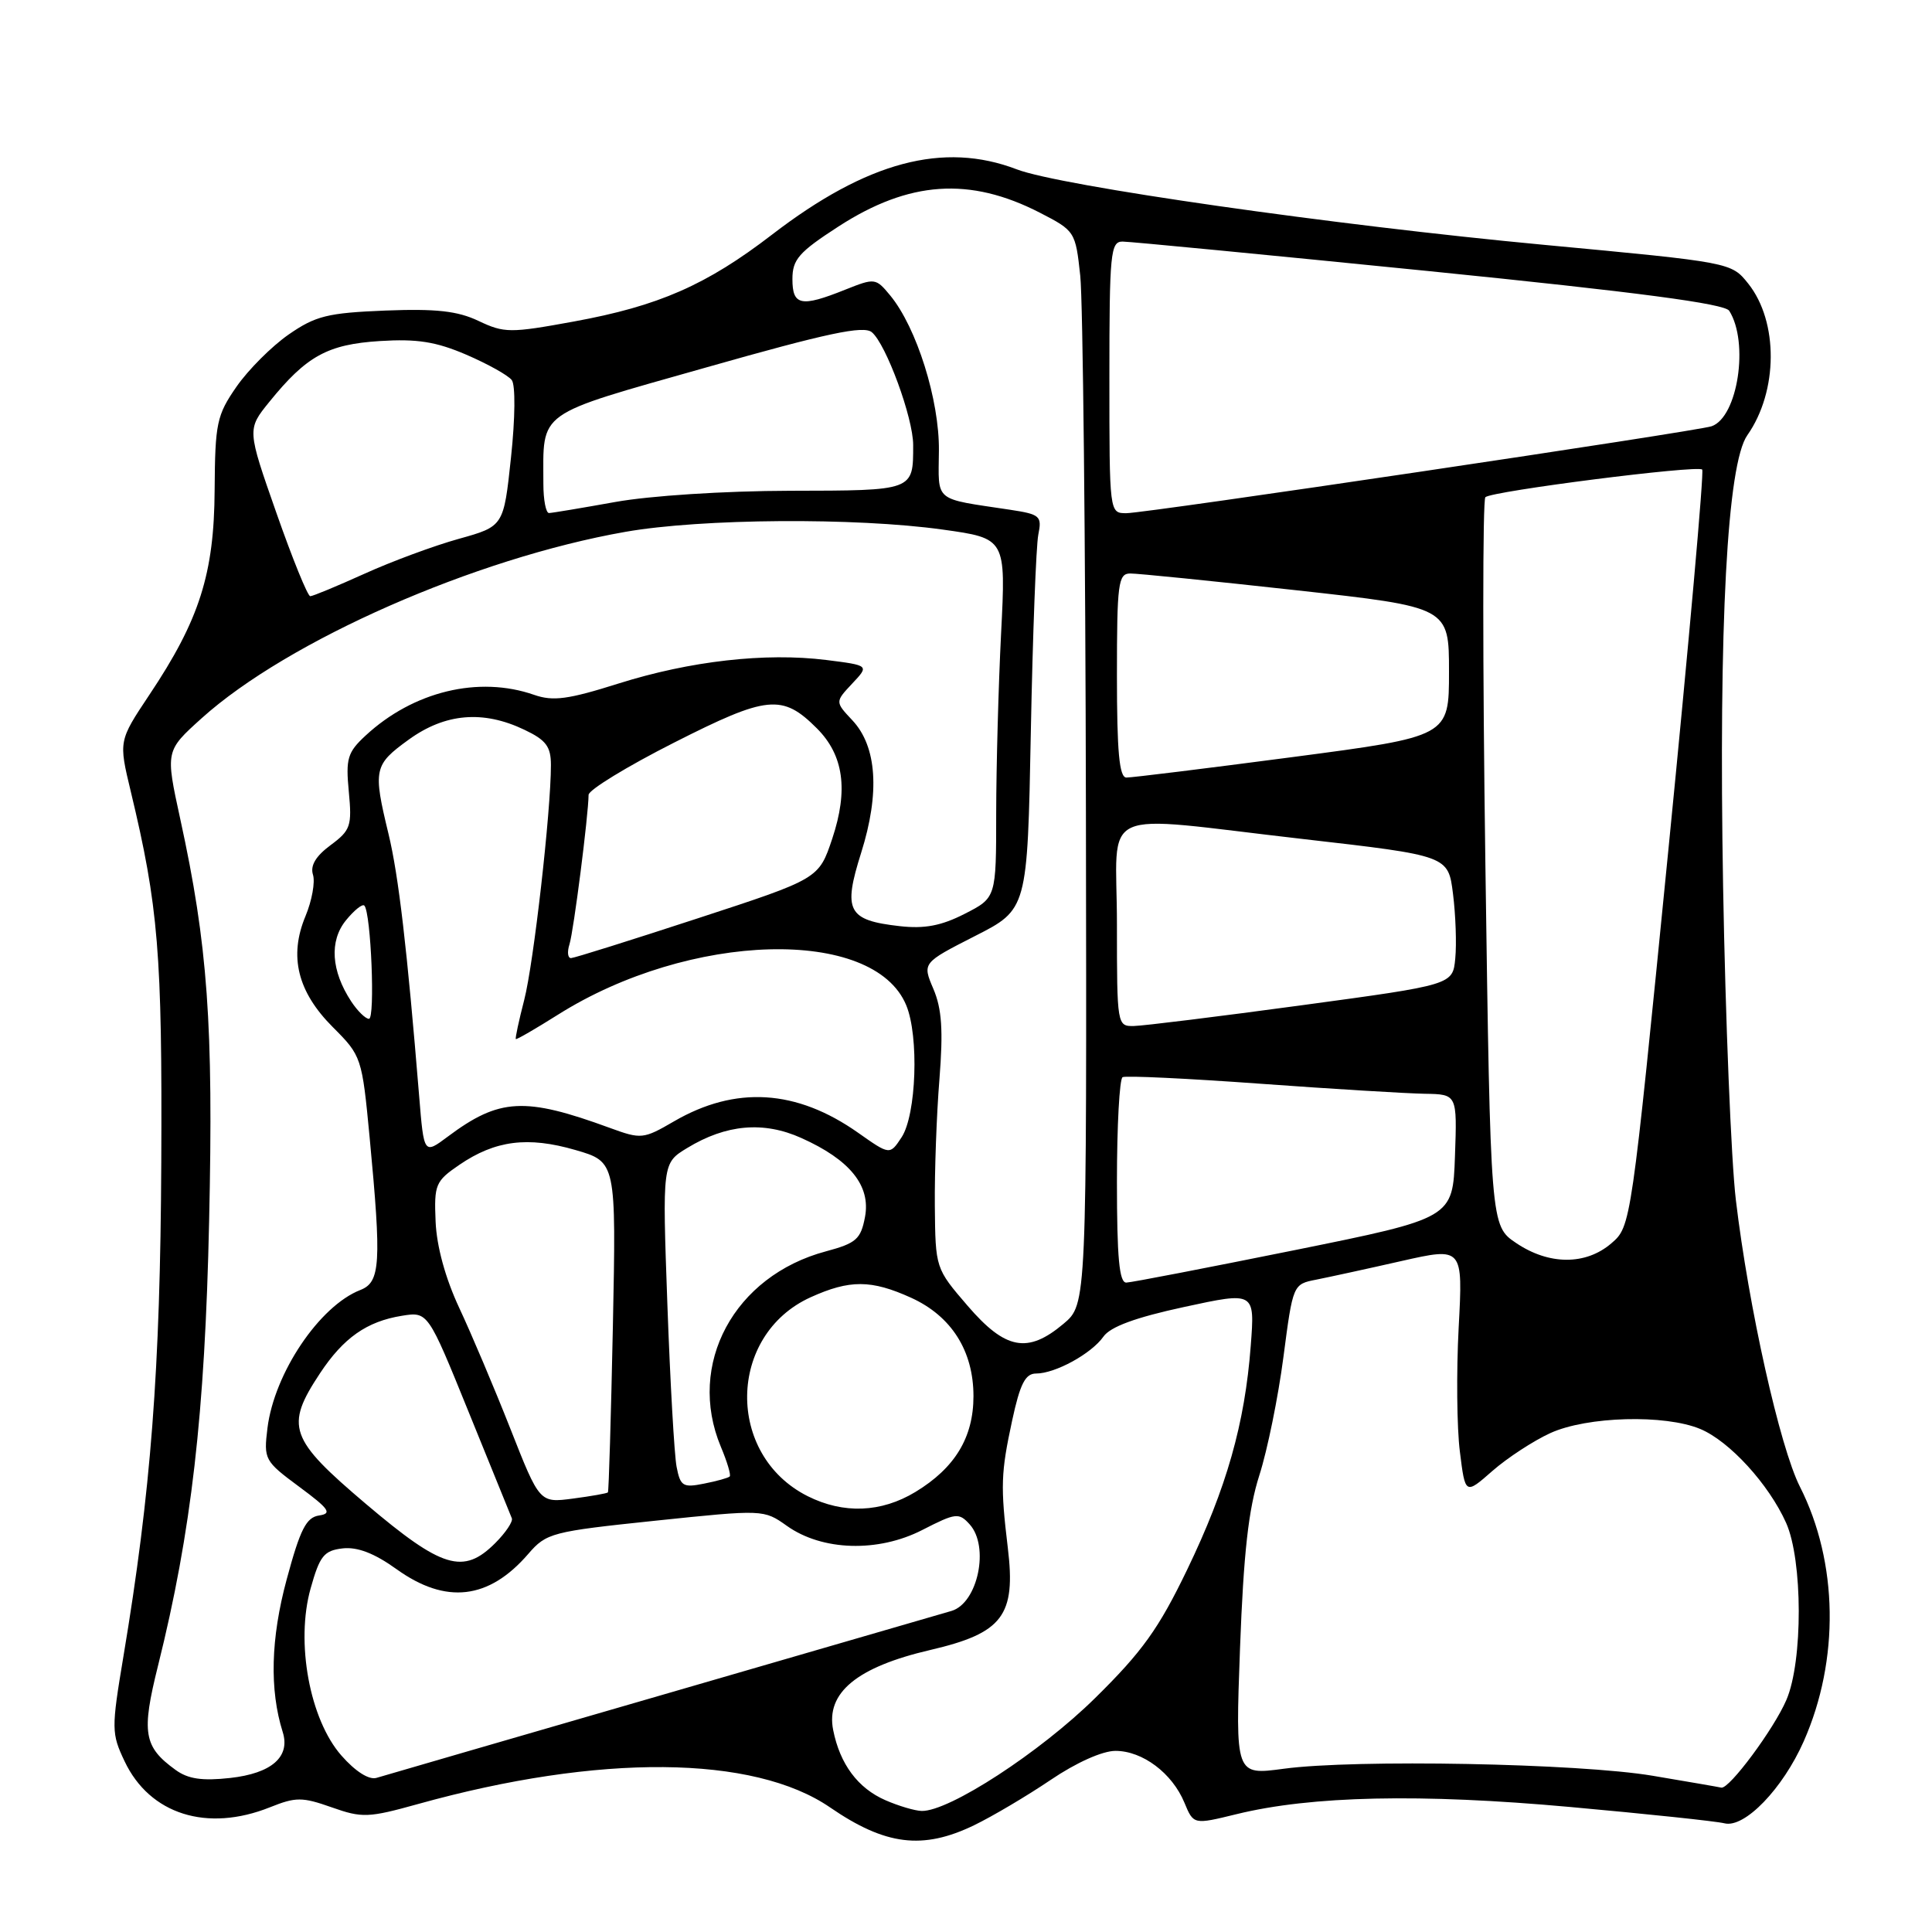 <?xml version="1.0" encoding="UTF-8" standalone="no"?>
<!DOCTYPE svg PUBLIC "-//W3C//DTD SVG 1.1//EN" "http://www.w3.org/Graphics/SVG/1.1/DTD/svg11.dtd" >
<svg xmlns="http://www.w3.org/2000/svg" xmlns:xlink="http://www.w3.org/1999/xlink" version="1.1" viewBox="0 0 256 256">
 <g >
 <path fill="currentColor"
d=" M 129.06 241.86 C 131.50 240.68 136.06 237.98 139.20 235.86 C 142.59 233.56 146.07 232.00 147.81 232.00 C 151.39 232.00 155.32 234.95 156.94 238.86 C 158.15 241.78 158.15 241.78 163.83 240.39 C 173.76 237.95 188.22 237.64 208.00 239.43 C 218.18 240.35 227.40 241.32 228.51 241.60 C 231.17 242.26 236.23 237.01 239.01 230.72 C 243.77 219.94 243.57 207.01 238.50 197.00 C 235.84 191.76 231.70 173.20 230.01 159.00 C 229.39 153.78 228.63 135.10 228.32 117.50 C 227.72 82.77 228.86 61.46 231.53 57.67 C 235.62 51.84 235.67 42.63 231.65 37.58 C 229.40 34.77 229.40 34.77 204.57 32.44 C 176.72 29.83 140.45 24.64 134.73 22.44 C 125.02 18.72 114.88 21.42 102.31 31.08 C 93.61 37.77 87.27 40.55 76.05 42.60 C 67.59 44.15 66.82 44.14 63.42 42.53 C 60.63 41.20 57.79 40.89 51.06 41.15 C 43.41 41.46 41.82 41.85 38.24 44.33 C 36.00 45.89 32.89 49.00 31.33 51.25 C 28.72 55.02 28.50 56.07 28.44 64.92 C 28.38 76.02 26.43 82.14 19.79 92.07 C 15.72 98.18 15.72 98.18 17.32 104.84 C 20.99 120.12 21.50 126.33 21.37 154.00 C 21.24 181.58 20.00 197.67 16.35 219.51 C 14.75 229.08 14.76 229.69 16.51 233.38 C 19.84 240.41 27.44 242.81 35.78 239.47 C 39.20 238.10 40.04 238.10 43.95 239.48 C 47.99 240.91 48.82 240.87 55.40 239.04 C 79.40 232.36 99.86 232.53 110.00 239.50 C 117.33 244.53 122.26 245.14 129.06 241.86 Z  M 117.33 238.54 C 113.68 236.95 111.30 233.77 110.40 229.24 C 109.41 224.30 113.55 220.89 123.27 218.63 C 132.88 216.39 134.63 214.08 133.54 205.09 C 132.56 196.93 132.62 195.16 134.11 188.25 C 135.16 183.37 135.86 182.00 137.28 182.00 C 139.83 182.00 144.62 179.37 146.21 177.11 C 147.13 175.80 150.47 174.57 156.91 173.18 C 166.28 171.15 166.28 171.15 165.73 178.32 C 164.95 188.63 162.53 197.15 157.30 208.00 C 153.54 215.80 151.36 218.85 145.11 225.00 C 137.82 232.19 125.74 240.05 122.12 239.96 C 121.23 239.94 119.07 239.30 117.33 238.54 Z  M 219.00 235.30 C 209.22 233.65 179.55 233.09 170.09 234.37 C 163.69 235.23 163.69 235.23 164.31 218.37 C 164.78 205.80 165.43 199.97 166.87 195.48 C 167.93 192.18 169.37 185.12 170.06 179.82 C 171.32 170.18 171.33 170.16 174.41 169.56 C 176.11 169.22 181.18 168.12 185.67 167.10 C 193.85 165.25 193.85 165.25 193.28 175.93 C 192.97 181.80 193.04 189.19 193.44 192.34 C 194.15 198.07 194.15 198.07 197.76 194.90 C 199.75 193.16 203.20 190.91 205.43 189.89 C 210.31 187.67 220.61 187.39 225.30 189.35 C 229.17 190.97 234.37 196.66 236.67 201.79 C 238.88 206.74 238.91 220.12 236.71 225.24 C 235.06 229.10 229.12 237.10 228.08 236.87 C 227.76 236.79 223.68 236.09 219.00 235.30 Z  M 23.26 234.52 C 19.03 231.46 18.72 229.60 20.94 220.71 C 25.36 202.97 27.15 187.43 27.71 161.80 C 28.29 135.74 27.53 125.20 23.88 108.50 C 21.92 99.50 21.92 99.50 26.71 95.18 C 38.14 84.88 62.94 73.97 82.88 70.47 C 92.96 68.70 113.35 68.56 124.90 70.17 C 133.29 71.34 133.29 71.34 132.65 83.92 C 132.30 90.84 132.01 101.55 132.00 107.73 C 132.00 118.96 132.00 118.96 127.82 121.09 C 124.73 122.67 122.50 123.09 119.22 122.72 C 112.32 121.94 111.67 120.71 114.11 112.99 C 116.61 105.06 116.20 98.91 112.94 95.44 C 110.65 93.00 110.65 93.00 112.92 90.58 C 115.19 88.17 115.19 88.17 109.47 87.45 C 101.41 86.45 91.45 87.58 81.96 90.57 C 75.28 92.68 73.29 92.95 70.77 92.07 C 63.43 89.51 54.76 91.61 48.44 97.47 C 46.04 99.69 45.80 100.52 46.22 104.91 C 46.65 109.45 46.46 110.02 43.80 111.99 C 41.84 113.44 41.09 114.70 41.47 115.90 C 41.78 116.88 41.33 119.35 40.48 121.39 C 38.26 126.71 39.42 131.42 44.11 136.11 C 47.90 139.90 47.97 140.10 48.98 150.73 C 50.56 167.41 50.41 169.89 47.75 170.93 C 42.33 173.04 36.34 181.95 35.44 189.23 C 34.93 193.38 35.05 193.60 39.64 197.00 C 43.63 199.95 44.04 200.55 42.28 200.81 C 40.58 201.06 39.78 202.63 37.99 209.27 C 35.87 217.11 35.70 223.90 37.46 229.50 C 38.50 232.79 35.99 234.98 30.50 235.59 C 26.79 236.00 24.92 235.73 23.26 234.52 Z  M 45.23 232.61 C 41.03 227.82 39.15 217.61 41.16 210.47 C 42.37 206.15 42.93 205.46 45.40 205.17 C 47.36 204.95 49.60 205.81 52.54 207.92 C 59.08 212.62 64.77 211.96 70.00 205.90 C 72.40 203.12 73.09 202.94 86.85 201.50 C 101.15 200.01 101.20 200.01 104.26 202.18 C 108.93 205.51 116.36 205.74 122.23 202.72 C 126.64 200.46 127.06 200.41 128.48 201.98 C 131.14 204.91 129.58 212.39 126.10 213.45 C 125.22 213.71 108.08 218.69 88.00 224.51 C 67.92 230.33 50.77 235.31 49.88 235.58 C 48.88 235.87 47.08 234.72 45.23 232.61 Z  M 48.50 199.29 C 38.31 190.65 37.73 189.03 42.40 181.97 C 45.51 177.27 48.60 175.10 53.24 174.35 C 56.70 173.79 56.70 173.79 62.10 187.10 C 65.07 194.42 67.65 200.76 67.82 201.18 C 68.00 201.60 67.01 203.08 65.62 204.47 C 61.40 208.69 58.59 207.84 48.50 199.29 Z  M 107.02 198.25 C 96.15 192.79 96.38 176.91 107.40 171.90 C 112.59 169.55 115.44 169.56 120.73 171.96 C 126.07 174.39 128.99 179.00 128.99 185.00 C 128.99 190.47 126.53 194.52 121.30 197.69 C 116.76 200.44 111.77 200.63 107.02 198.25 Z  M 67.63 189.32 C 65.50 183.92 62.45 176.71 60.85 173.30 C 59.02 169.38 57.86 165.17 57.72 161.87 C 57.51 156.96 57.70 156.51 60.86 154.35 C 65.62 151.10 69.93 150.55 76.24 152.38 C 81.65 153.95 81.65 153.95 81.21 175.73 C 80.96 187.70 80.67 197.61 80.55 197.75 C 80.44 197.88 78.35 198.25 75.92 198.57 C 71.50 199.15 71.50 199.15 67.63 189.32 Z  M 89.65 194.35 C 89.35 192.78 88.80 183.09 88.43 172.81 C 87.76 154.12 87.76 154.12 91.05 152.12 C 96.22 148.97 101.18 148.54 106.18 150.79 C 112.63 153.68 115.39 157.11 114.62 161.24 C 114.06 164.20 113.46 164.73 109.44 165.81 C 97.27 169.06 90.96 180.78 95.51 191.69 C 96.35 193.68 96.88 195.46 96.69 195.64 C 96.51 195.83 94.97 196.26 93.28 196.59 C 90.50 197.15 90.15 196.94 89.65 194.35 Z  M 128.22 173.03 C 123.95 168.07 123.95 168.05 123.87 159.78 C 123.83 155.23 124.10 147.68 124.48 143.00 C 124.99 136.53 124.80 133.67 123.68 131.04 C 122.21 127.59 122.21 127.59 129.17 124.04 C 136.14 120.50 136.14 120.50 136.59 97.00 C 136.84 84.07 137.29 72.31 137.58 70.85 C 138.08 68.37 137.83 68.15 133.81 67.54 C 123.60 66.00 124.35 66.62 124.41 59.71 C 124.48 53.01 121.46 43.39 117.95 39.14 C 116.04 36.83 115.92 36.82 111.98 38.39 C 106.14 40.73 105.00 40.50 105.00 36.98 C 105.00 34.38 105.85 33.41 111.12 30.00 C 120.47 23.96 128.49 23.41 137.78 28.18 C 142.44 30.58 142.51 30.68 143.14 36.55 C 143.49 39.82 143.83 71.82 143.89 107.66 C 144.00 172.82 144.00 172.82 140.92 175.41 C 136.18 179.40 133.23 178.85 128.22 173.03 Z  M 148.00 156.56 C 148.00 149.17 148.34 142.94 148.75 142.73 C 149.16 142.51 157.38 142.90 167.00 143.60 C 176.62 144.30 186.43 144.89 188.79 144.93 C 193.08 145.00 193.08 145.00 192.79 153.21 C 192.50 161.41 192.50 161.41 171.50 165.66 C 159.95 167.99 149.94 169.93 149.25 169.95 C 148.31 169.99 148.00 166.67 148.00 156.56 Z  M 200.90 164.71 C 197.50 162.42 197.50 162.42 196.82 114.46 C 196.45 88.08 196.45 66.22 196.82 65.88 C 197.70 65.07 224.94 61.60 225.55 62.22 C 225.81 62.48 223.79 85.14 221.07 112.59 C 216.12 162.50 216.12 162.50 213.51 164.75 C 210.12 167.66 205.26 167.65 200.90 164.71 Z  M 55.54 145.24 C 53.94 125.68 52.82 116.05 51.48 110.50 C 49.41 101.94 49.54 101.35 54.15 98.01 C 58.98 94.51 64.00 94.08 69.47 96.69 C 72.36 98.06 73.00 98.92 73.00 101.38 C 73.00 107.53 70.71 127.67 69.46 132.50 C 68.75 135.25 68.25 137.58 68.35 137.68 C 68.45 137.78 70.95 136.33 73.92 134.46 C 91.38 123.45 115.77 122.78 120.08 133.20 C 121.79 137.31 121.42 147.71 119.47 150.69 C 117.91 153.06 117.91 153.06 113.71 150.10 C 105.54 144.34 97.47 143.84 89.30 148.59 C 85.24 150.95 84.96 150.97 80.80 149.45 C 69.52 145.32 66.17 145.50 59.33 150.61 C 56.17 152.97 56.17 152.97 55.54 145.24 Z  M 148.00 122.50 C 148.00 106.55 144.85 108.00 172.70 111.18 C 191.90 113.38 191.90 113.38 192.53 118.44 C 192.88 121.22 193.02 125.07 192.83 127.00 C 192.50 130.49 192.50 130.49 172.50 133.20 C 161.50 134.69 151.49 135.93 150.25 135.95 C 148.03 136.00 148.00 135.85 148.00 122.50 Z  M 46.54 132.70 C 43.88 128.65 43.62 124.69 45.83 121.96 C 46.93 120.61 48.03 119.72 48.28 120.00 C 49.16 120.96 49.73 135.00 48.89 135.00 C 48.43 135.00 47.37 133.96 46.54 132.70 Z  M 75.46 125.12 C 76.01 123.38 77.97 108.03 77.99 105.32 C 78.00 104.67 83.08 101.56 89.30 98.41 C 101.68 92.13 103.66 91.93 108.24 96.51 C 111.79 100.06 112.43 104.66 110.28 111.12 C 108.50 116.44 108.50 116.44 92.50 121.67 C 83.70 124.55 76.13 126.93 75.68 126.95 C 75.23 126.98 75.13 126.15 75.46 125.12 Z  M 148.00 89.50 C 148.00 77.32 148.17 76.00 149.75 75.99 C 150.71 75.98 160.61 76.98 171.75 78.21 C 192.00 80.45 192.00 80.45 192.00 89.02 C 192.00 97.59 192.00 97.59 171.25 100.32 C 159.84 101.82 149.94 103.04 149.25 103.03 C 148.31 103.01 148.00 99.62 148.00 89.50 Z  M 36.62 67.95 C 32.74 56.89 32.74 56.89 35.68 53.26 C 40.61 47.17 43.40 45.63 50.33 45.19 C 55.26 44.88 57.76 45.27 61.79 47.00 C 64.62 48.22 67.33 49.73 67.81 50.36 C 68.31 51.01 68.27 55.39 67.71 60.62 C 66.74 69.74 66.74 69.74 60.79 71.40 C 57.52 72.31 51.89 74.39 48.28 76.03 C 44.67 77.66 41.45 79.00 41.11 79.00 C 40.77 79.00 38.75 74.03 36.62 67.95 Z  M 72.00 64.12 C 72.00 54.29 70.79 55.15 93.64 48.67 C 109.62 44.13 114.43 43.11 115.52 44.02 C 117.41 45.59 121.00 55.37 121.00 58.96 C 121.00 65.06 121.16 65.00 104.64 65.03 C 95.96 65.05 86.09 65.69 81.50 66.52 C 77.10 67.31 73.16 67.97 72.75 67.98 C 72.34 67.99 72.00 66.26 72.00 64.12 Z  M 147.00 50.00 C 147.00 33.52 147.15 32.00 148.75 32.01 C 149.71 32.01 168.00 33.78 189.40 35.93 C 217.05 38.72 228.53 40.24 229.13 41.18 C 231.78 45.36 230.27 55.27 226.80 56.48 C 224.86 57.15 151.86 68.00 149.25 68.00 C 147.00 68.00 147.00 68.00 147.00 50.00 Z "/>
</g>
</svg>